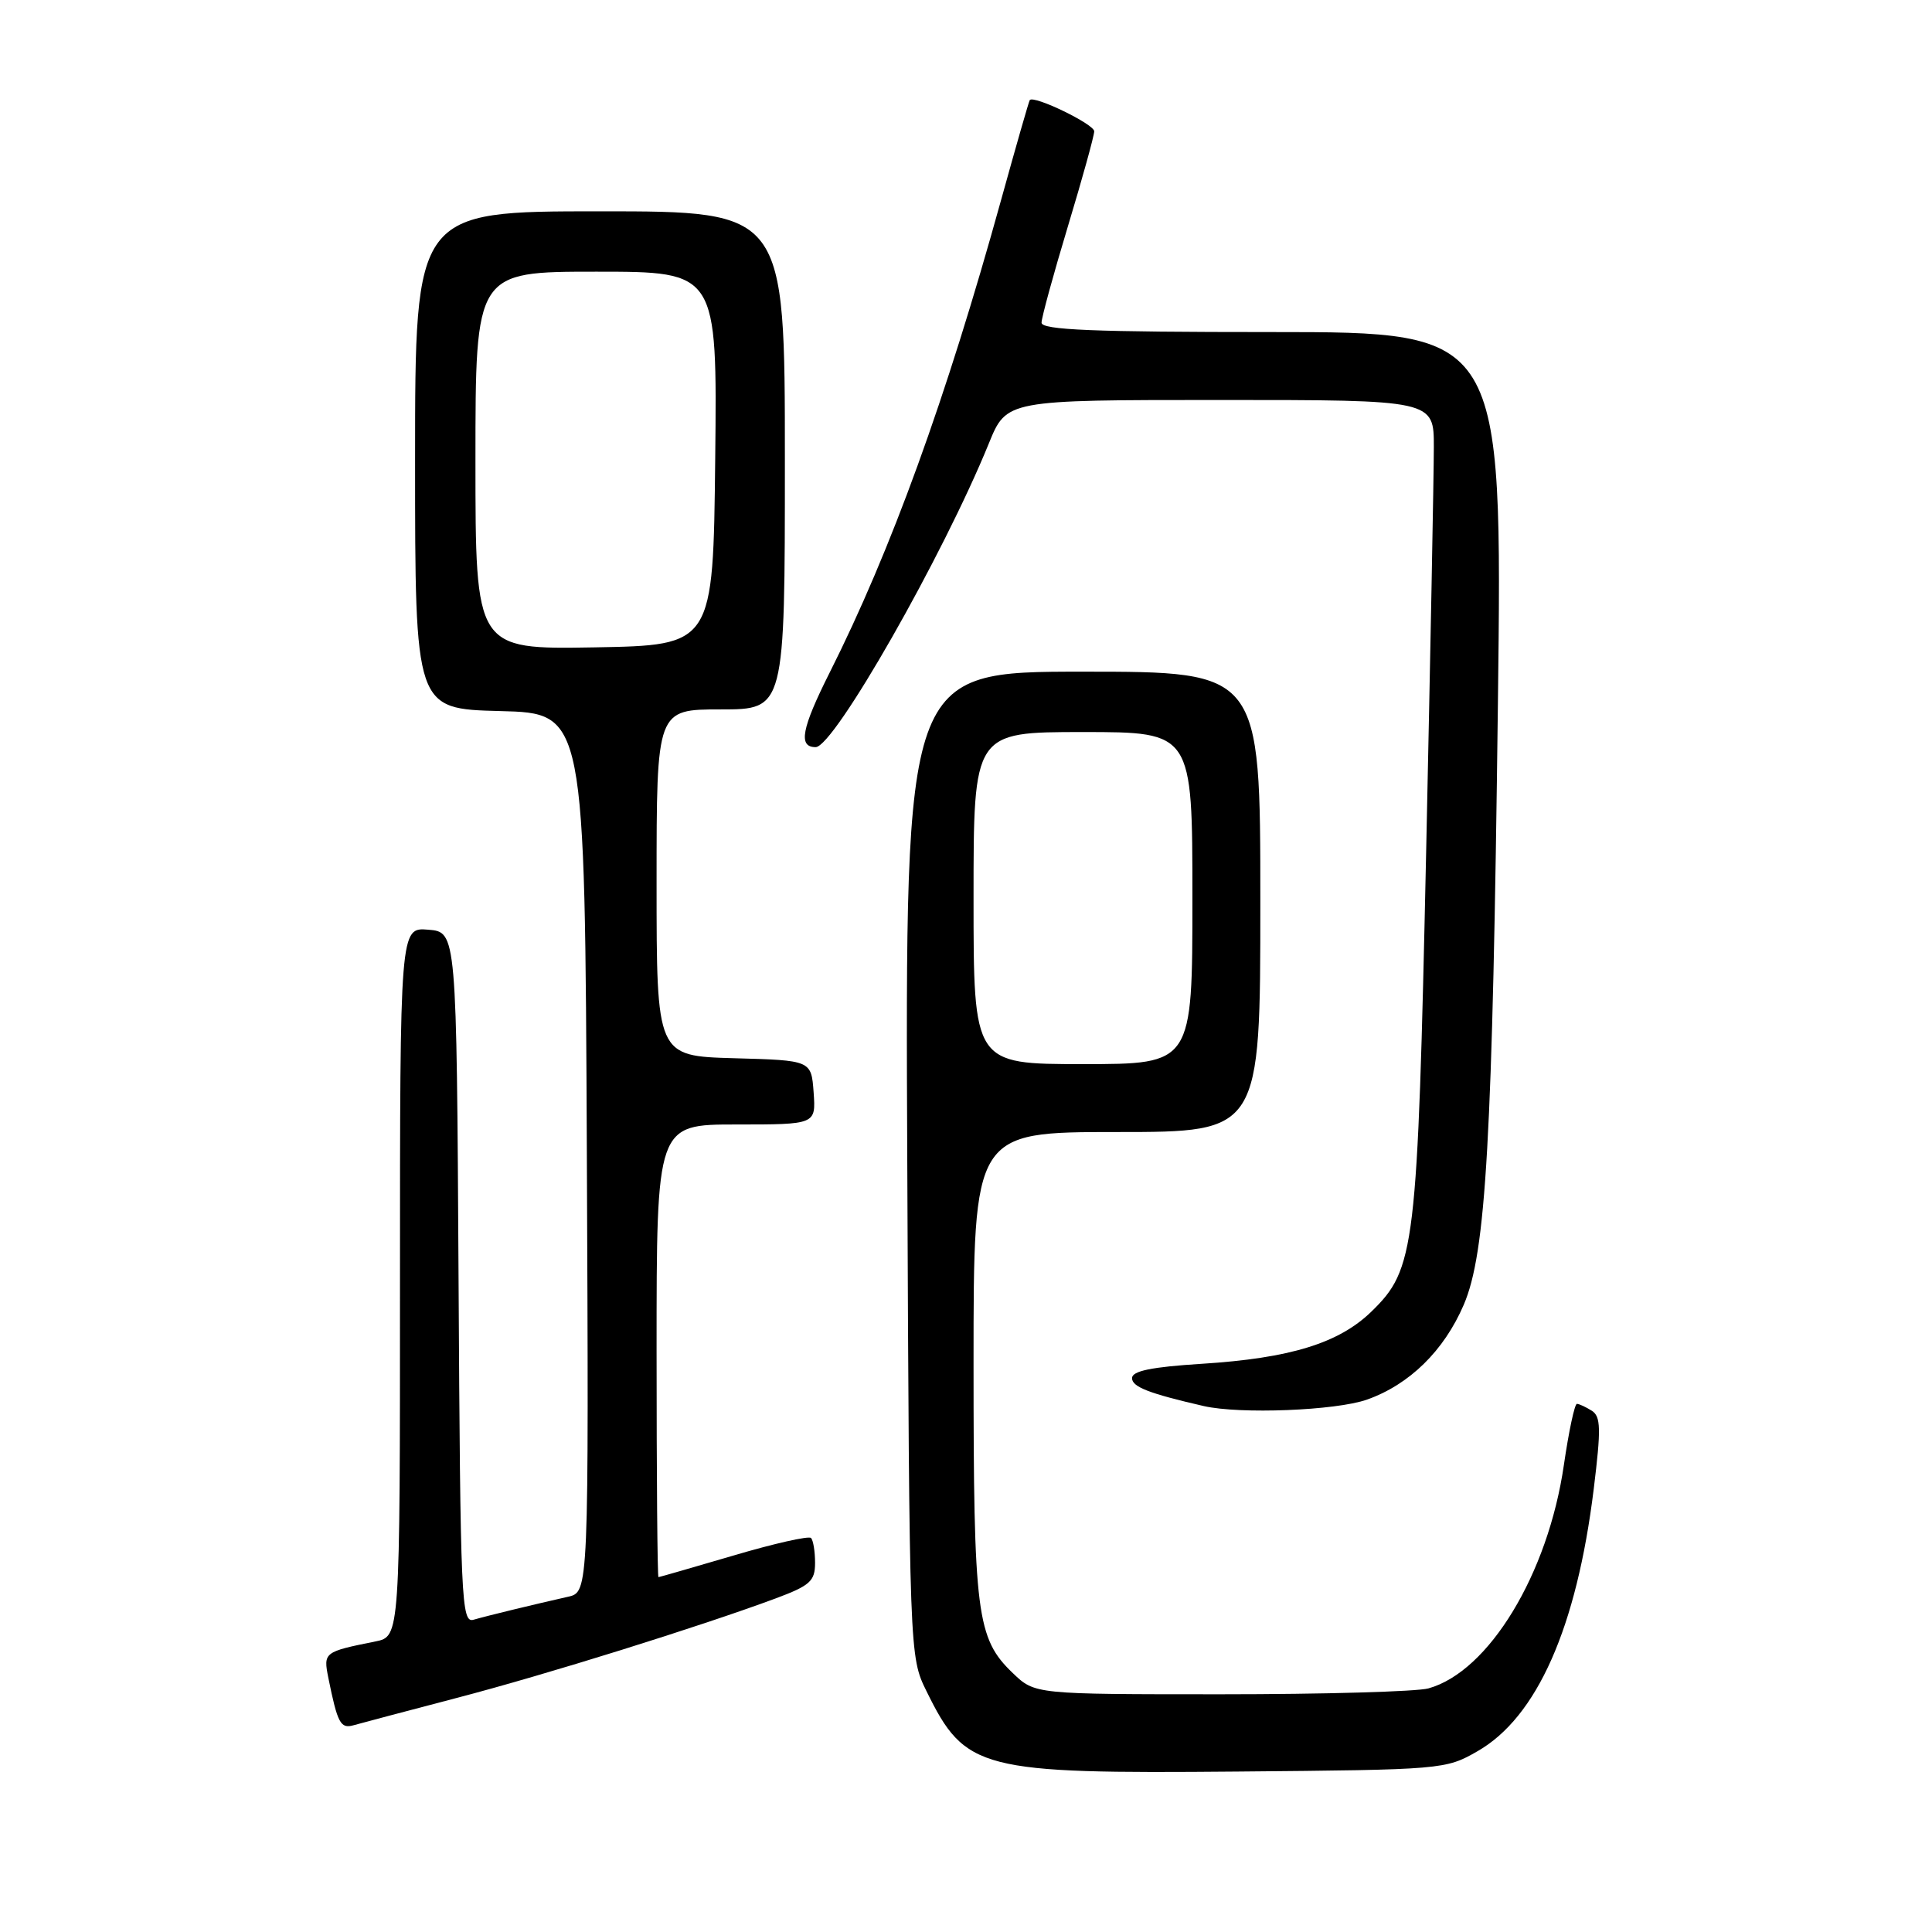 <?xml version="1.0" encoding="UTF-8" standalone="no"?>
<!DOCTYPE svg PUBLIC "-//W3C//DTD SVG 1.1//EN" "http://www.w3.org/Graphics/SVG/1.1/DTD/svg11.dtd" >
<svg xmlns="http://www.w3.org/2000/svg" xmlns:xlink="http://www.w3.org/1999/xlink" version="1.1" viewBox="0 0 256 256">
 <g >
 <path fill="currentColor"
d=" M 195.77 232.05 C 203.66 227.54 208.92 215.66 211.18 197.28 C 212.16 189.30 212.12 187.69 210.92 186.93 C 210.14 186.44 209.25 186.02 208.95 186.02 C 208.65 186.01 207.87 189.66 207.22 194.13 C 205.12 208.57 197.28 221.49 189.28 223.72 C 187.75 224.15 175.39 224.50 161.82 224.50 C 137.13 224.50 137.13 224.50 134.21 221.70 C 129.40 217.10 129.00 213.92 129.00 180.63 C 129.00 150.00 129.00 150.00 148.00 150.00 C 167.00 150.00 167.00 150.00 167.00 119.50 C 167.00 89.00 167.00 89.00 143.47 89.00 C 119.93 89.00 119.93 89.00 120.22 154.25 C 120.50 219.50 120.50 219.50 122.78 224.12 C 127.91 234.55 129.83 235.04 164.00 234.74 C 191.13 234.50 191.56 234.47 195.77 232.05 Z  M 60.50 224.99 C 72.41 221.88 92.67 215.55 102.75 211.81 C 107.34 210.10 108.00 209.51 108.00 207.09 C 108.00 205.58 107.76 204.09 107.46 203.79 C 107.16 203.49 102.54 204.53 97.21 206.11 C 91.87 207.68 87.39 208.97 87.25 208.98 C 87.11 208.99 87.00 195.50 87.00 179.00 C 87.00 149.00 87.00 149.00 97.56 149.00 C 108.11 149.00 108.11 149.00 107.81 144.75 C 107.50 140.50 107.50 140.50 97.25 140.22 C 87.00 139.93 87.00 139.93 87.00 116.97 C 87.00 94.00 87.00 94.00 95.50 94.00 C 104.00 94.00 104.00 94.00 104.00 61.00 C 104.00 28.00 104.00 28.00 79.50 28.00 C 55.00 28.00 55.00 28.00 55.00 60.97 C 55.00 93.93 55.00 93.93 66.25 94.22 C 77.50 94.50 77.50 94.50 77.76 152.73 C 78.02 210.96 78.02 210.96 75.26 211.58 C 70.61 212.63 64.59 214.09 62.76 214.62 C 61.13 215.10 61.00 212.30 60.76 169.31 C 60.50 123.50 60.50 123.50 56.75 123.19 C 53.00 122.88 53.00 122.88 53.00 169.86 C 53.00 216.84 53.00 216.84 49.75 217.50 C 42.92 218.87 42.83 218.94 43.51 222.34 C 44.72 228.33 45.12 229.09 46.83 228.61 C 47.75 228.35 53.90 226.72 60.50 224.99 Z  M 181.12 185.46 C 186.75 183.47 191.33 178.99 193.95 172.90 C 196.92 165.99 197.77 151.03 198.48 93.25 C 199.08 44.00 199.08 44.00 168.54 44.00 C 144.77 44.00 138.00 43.72 138.01 42.75 C 138.02 42.06 139.59 36.33 141.50 30.00 C 143.41 23.68 144.98 18.01 144.99 17.40 C 145.00 16.46 137.01 12.59 136.45 13.26 C 136.34 13.39 134.63 19.35 132.65 26.50 C 125.36 52.84 118.06 72.97 109.94 89.11 C 106.20 96.56 105.74 99.00 108.08 99.00 C 110.51 99.00 124.95 73.67 131.03 58.75 C 133.37 53.00 133.37 53.00 161.68 53.00 C 190.00 53.00 190.00 53.00 189.99 59.25 C 189.99 62.69 189.53 86.88 188.97 113.00 C 187.83 165.65 187.53 168.15 181.69 173.82 C 177.38 177.99 170.94 179.97 159.25 180.71 C 152.57 181.13 150.00 181.66 150.00 182.61 C 150.00 183.77 152.24 184.64 159.50 186.31 C 164.30 187.41 177.00 186.91 181.12 185.46 Z  M 129.00 119.00 C 129.00 97.00 129.00 97.00 143.50 97.00 C 158.00 97.00 158.00 97.00 158.00 119.00 C 158.00 141.00 158.00 141.00 143.50 141.00 C 129.00 141.00 129.00 141.00 129.00 119.00 Z  M 63.00 61.03 C 63.00 36.00 63.00 36.00 79.02 36.00 C 95.03 36.00 95.03 36.00 94.77 60.75 C 94.50 85.50 94.50 85.50 78.75 85.78 C 63.00 86.05 63.00 86.05 63.00 61.03 Z "/>
</g>
</svg>